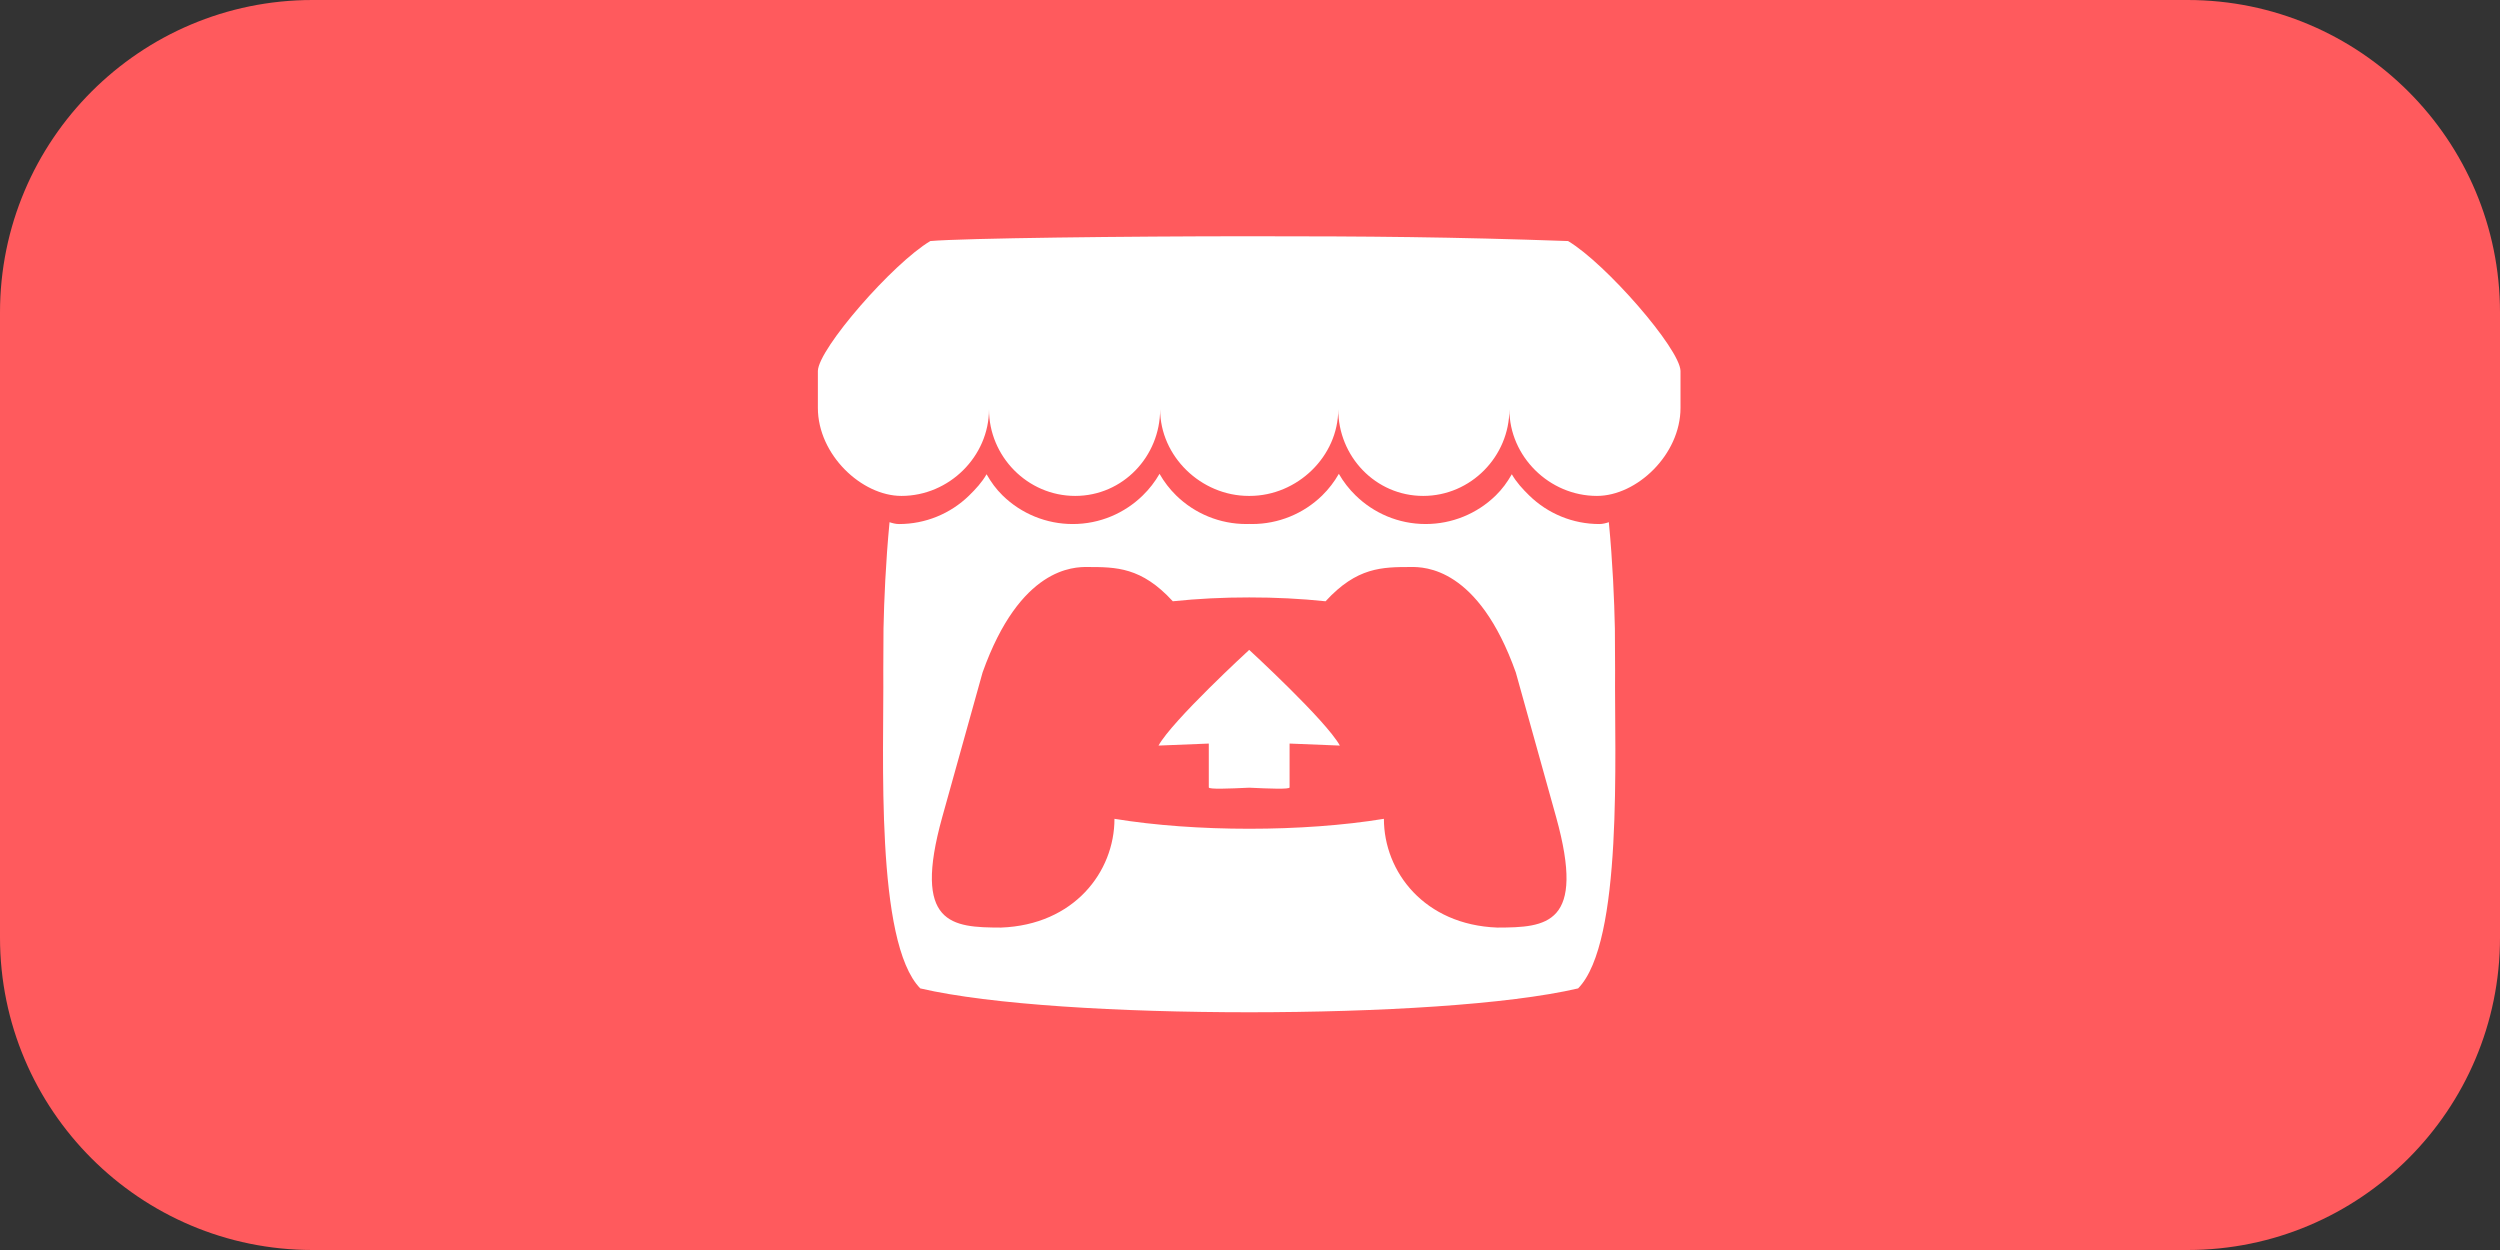 <?xml version="1.0" encoding="UTF-8" standalone="no"?>
<!DOCTYPE svg PUBLIC "-//W3C//DTD SVG 1.1//EN" "http://www.w3.org/Graphics/SVG/1.1/DTD/svg11.dtd">
<svg width="100%" height="100%" viewBox="0 0 128 64" version="1.1" xmlns="http://www.w3.org/2000/svg" xmlns:xlink="http://www.w3.org/1999/xlink" xml:space="preserve" xmlns:serif="http://www.serif.com/" style="fill-rule:evenodd;clip-rule:evenodd;stroke-linejoin:round;stroke-miterlimit:2;">
    <rect x="0" y="0" width="128" height="64" fill="#333333" stroke="none"/>
    <g id="Itch">
        <path d="M128,16L128,48C128,56.831 120.831,64 112,64L16,64C7.169,64 0,56.831 0,48L0,16C0,7.169 7.169,0 16,0L112,0C120.831,0 128,7.169 128,16Z" style="fill:rgb(255,90,93);"/>
        <g transform="matrix(0.18,0,0,0.18,41.875,12.096)">
            <path d="M31.99,1.365C21.287,7.72 0.2,31.945 0,38.298L0,48.814C0,62.144 12.46,73.86 23.773,73.86C37.357,73.86 48.675,62.602 48.676,49.24C48.676,62.602 59.606,73.86 73.191,73.86C86.777,73.86 97.356,62.602 97.356,49.24C97.356,62.602 108.978,73.86 122.563,73.86L122.809,73.86C136.395,73.86 148.017,62.602 148.017,49.24C148.017,62.602 158.597,73.86 172.181,73.86C185.766,73.86 196.696,62.602 196.696,49.24C196.696,62.602 208.016,73.86 221.599,73.86C232.912,73.86 245.372,62.146 245.372,48.814L245.372,38.298C245.172,31.944 224.085,7.718 213.384,1.365C180.118,0.197 157.056,-0.005 122.685,0C88.315,0.003 41.457,0.54 31.988,1.365L31.99,1.365ZM97.184,67.582C95.885,69.846 94.276,71.918 92.404,73.737C87.276,78.751 80.247,81.859 72.498,81.859C65.044,81.866 57.877,78.947 52.55,73.733C50.692,71.913 49.28,69.967 47.987,67.701L47.981,67.705C46.689,69.975 44.889,71.92 43.027,73.742C37.698,78.952 30.532,81.869 23.079,81.862C22.145,81.862 21.173,81.604 20.387,81.334C19.295,92.706 18.834,103.574 18.671,111.498L18.669,111.543C18.649,115.567 18.629,118.876 18.609,123.473C18.819,147.333 16.246,200.807 29.129,213.946C49.093,218.601 85.829,220.721 122.684,220.734L122.69,220.734C159.544,220.721 196.28,218.601 216.244,213.946C229.127,200.806 226.554,147.332 226.764,123.472C226.742,118.876 226.724,115.567 226.704,111.542L226.701,111.497C226.539,103.571 226.078,92.704 224.986,81.332C224.2,81.602 223.229,81.86 222.294,81.86C214.841,81.867 207.675,78.95 202.346,73.74C200.484,71.918 198.684,69.974 197.391,67.703L197.385,67.699C196.091,69.965 194.68,71.912 192.822,73.731C187.495,78.944 180.329,81.863 172.875,81.856C165.127,81.856 158.097,78.746 152.969,73.733C151.097,71.914 149.488,69.842 148.189,67.578C146.904,69.84 145.31,71.911 143.453,73.733C138.124,78.946 130.957,81.864 123.503,81.857C123.233,81.857 122.963,81.845 122.693,81.837L122.686,81.837C122.416,81.845 122.146,81.857 121.873,81.857C114.419,81.864 107.252,78.946 101.923,73.734C100.066,71.912 98.472,69.841 97.187,67.579L97.184,67.582ZM76.698,94.072L76.696,94.082L76.711,94.082C84.824,94.099 92.031,94.082 100.961,103.828C107.989,103.091 115.333,102.723 122.683,102.734L122.689,102.734C130.039,102.724 137.383,103.091 144.412,103.828C153.342,94.081 160.549,94.098 168.662,94.082L168.676,94.082L168.674,94.072C172.507,94.072 187.84,94.072 198.524,124.079L210,165.244C218.504,195.868 207.277,196.617 193.273,196.644C172.505,195.871 161.006,180.789 161.006,165.709C149.51,167.593 136.099,168.535 122.688,168.536L122.682,168.536C109.27,168.536 95.859,167.593 84.364,165.709C84.364,180.789 72.864,195.871 52.097,196.644C38.093,196.617 26.867,195.869 35.371,165.244L46.85,124.08C57.534,94.073 72.867,94.073 76.7,94.073L76.698,94.072ZM122.683,117.654L122.683,117.66C122.663,117.68 100.82,137.74 96.893,144.875L111.197,144.302L111.197,156.776C111.197,157.36 116.937,157.122 122.683,156.856L122.689,156.856C128.433,157.122 134.174,157.36 134.174,156.776L134.174,144.302L148.478,144.875C144.55,137.74 122.688,117.66 122.688,117.66L122.688,117.654L122.685,117.656L122.683,117.654Z" style="fill:white;fill-rule:nonzero;"/>
        </g>
    </g>
</svg>
